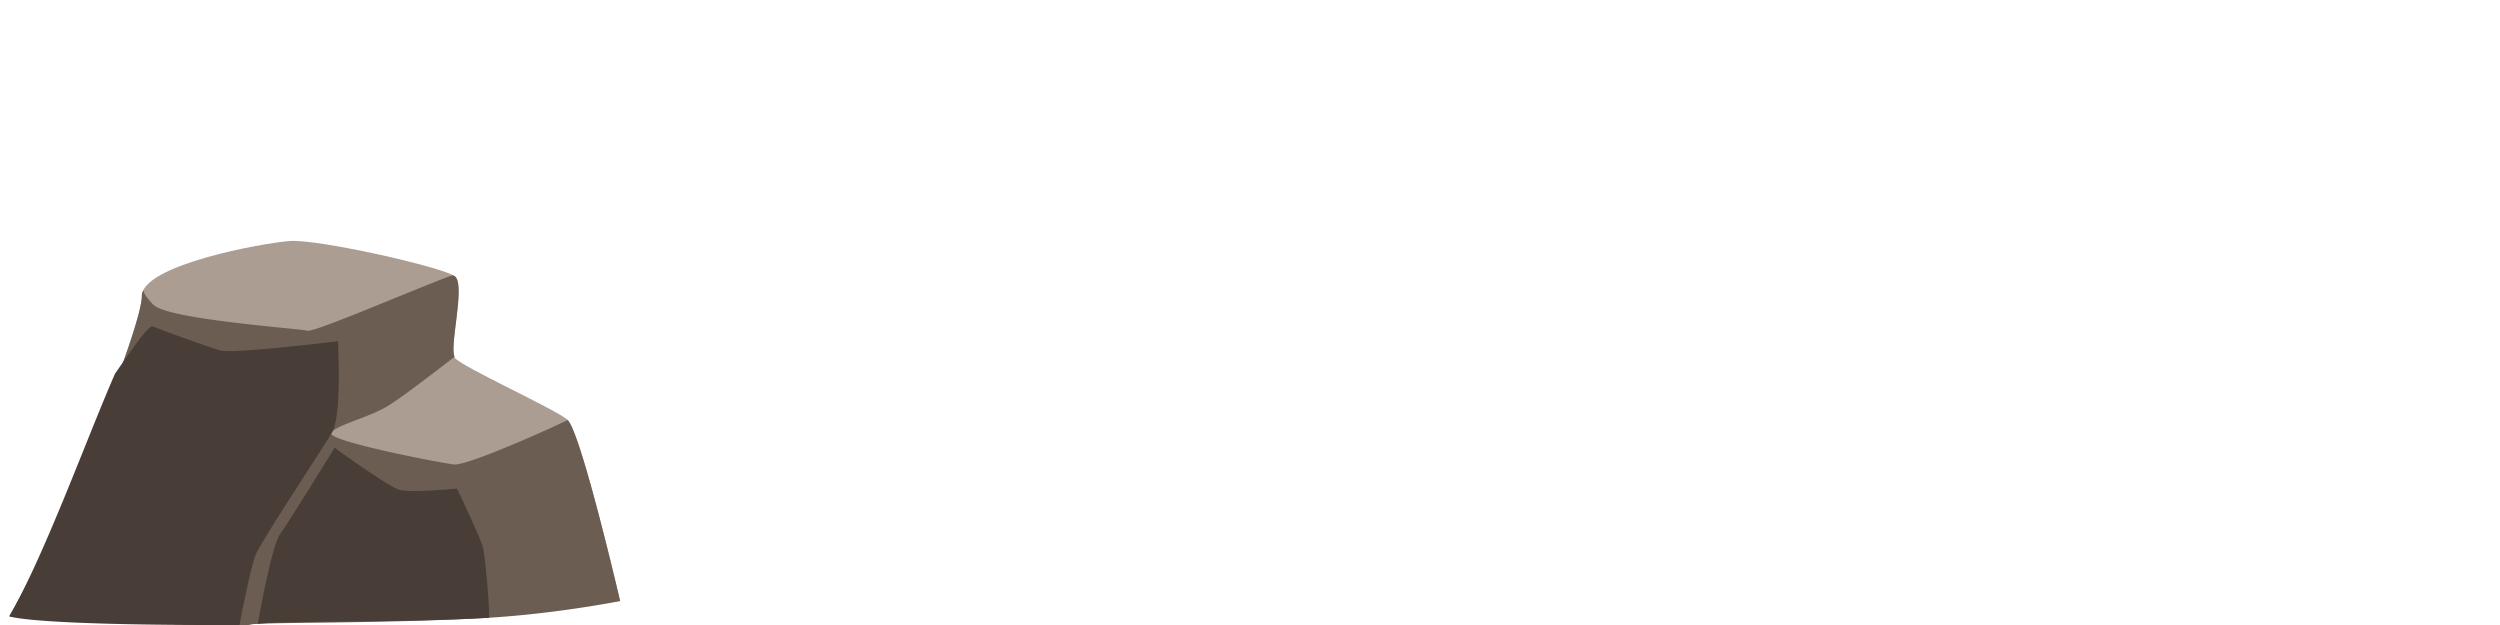 <svg xmlns="http://www.w3.org/2000/svg" width="1000" height="250" viewBox="0 0 1000 250"><path d="M3.735 246.51c22.202-38.438 52.996-115.7 52.996-128.048 0-12.348 47.623-21.165 59.088-22.048 11.462-.886 61.733 10.58 66.144 14.107 4.407 3.527-2.648 29.103 0 32.633 2.641 3.525 39.685 20.283 44.975 24.69 5.293 4.413 21.117 72.583 21.117 72.583s-143.701 7.67-148.111 9.436c-4.407 1.762-96.21-3.352-96.21-3.352z" fill="#ac9d93"/><path d="M181.048 110.108c-1.176.432-2.065.725-3.454 1.257-6.027 2.326-13.804 5.499-21.597 8.672-7.792 3.173-15.601 6.346-21.683 8.672-3.045 1.16-5.657 2.11-7.622 2.742-1.965.631-3.283.94-3.737.828-1.81-.451-15.866-1.585-30.147-3.344a373.541 373.541 0 01-10.566-1.434 187.37 187.37 0 01-9.526-1.662c-2.877-.593-5.39-1.221-7.355-1.885a18.93 18.93 0 01-2.513-1.024 5.58 5.58 0 01-1.55-1.08c-1.359-1.471-2.325-2.576-2.995-3.546a7.293 7.293 0 01-.992-2.175c-.37.764-.58 1.537-.58 2.33 0 12.347-30.794 89.606-52.996 128.052 0 0 91.802 5.114 96.209 3.352 2.654-1.063 52.58-.316 94.447-2.697 27.711-1.575 53.664-6.739 53.664-6.739s-15.563-67.023-20.976-72.387c-5.003 2.307-6.7 3.174-13.842 6.289-6.888 3.005-13.985 5.979-19.787 8.15-2.899 1.082-5.476 1.965-7.541 2.545-2.065.583-3.615.87-4.465.754-1.701-.226-5.754-.934-10.84-1.92a544.234 544.234 0 01-17.042-3.576c-5.84-1.334-11.394-2.738-15.347-4.004-1.975-.635-3.553-1.234-4.565-1.772a3.817 3.817 0 01-1.07-.767c-.202-.238-.244-.457-.103-.657.36-.462.796-.858 1.289-1.173.567-.386 1.263-.773 2.055-1.16 1.589-.77 3.57-1.546 5.725-2.37 2.152-.822 4.478-1.685 6.742-2.63 2.268-.94 4.478-1.961 6.405-3.092 1.926-1.137 4.79-3.118 8.07-5.508a594.443 594.443 0 0010.576-7.925c3.769-2.877 5.557-4.227 8.514-6.498-2.149-4.43 4.414-28.758.11-32.205-.139-.11-.687-.29-.912-.413z" fill="#6c5d53"/><path d="M60.964 130.554c-2.11.193-7.654 8.398-14.98 18.962-11.385 26.039-28.094 72.482-42.25 96.995 0 0 7.162 3.717 92.054 3.489 1.965-10.119 5.016-24.931 6.765-28.726 2.69-5.824 26.255-41.612 29.889-47.681 3.937-5.38 3.138-28.443 2.754-37.099 0 0-41.924 5.08-46.91 3.721-4.988-1.36-23.814-8.256-26.987-9.616a.677.677 0 00-.335-.045zm72.873 48.557s-18.134 29.467-21.761 34.457c-3.115 4.285-7.687 28.81-8.972 35.958 11.797-1.307 56.302-.347 92.563-2.416-.065-8.868-1.833-25.688-2.436-28.1-.908-3.628-10.428-23.579-10.428-23.579s-18.588 1.814-23.12.455c-4.536-1.36-25.846-16.775-25.846-16.775z" fill="#483e37"/></svg>